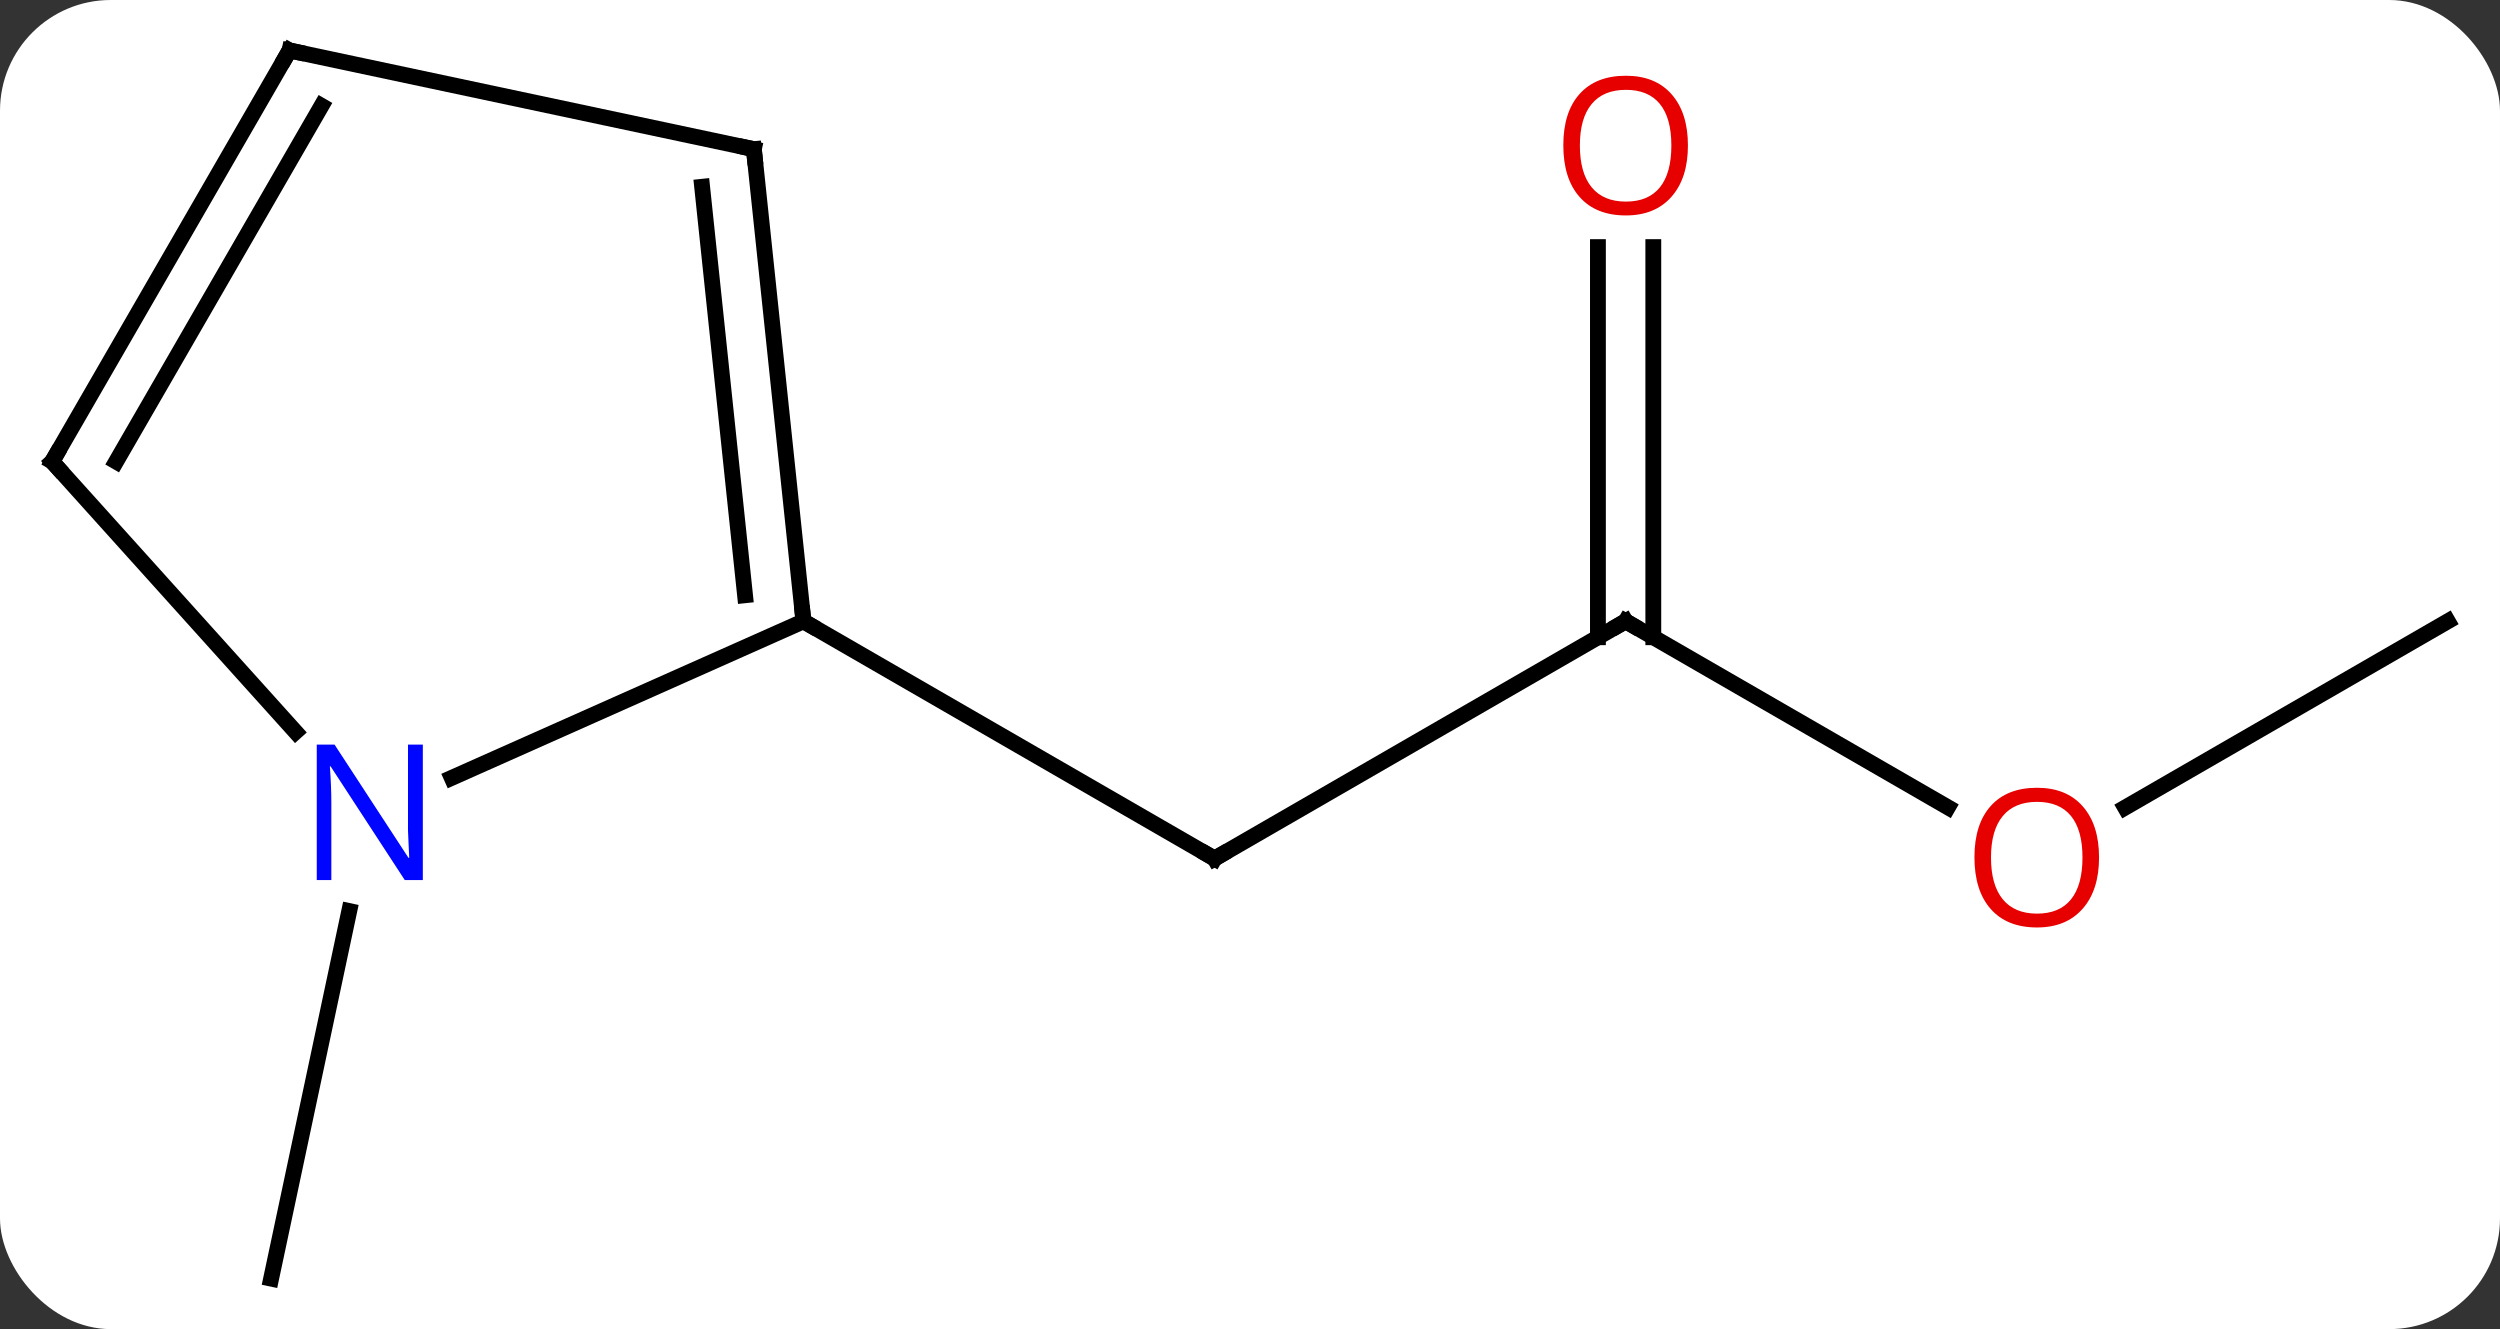 <svg width="158" viewBox="0 0 158 84" style="fill-opacity:1; color-rendering:auto; color-interpolation:auto; text-rendering:auto; stroke:black; stroke-linecap:square; stroke-miterlimit:10; shape-rendering:auto; stroke-opacity:1; fill:black; stroke-dasharray:none; font-weight:normal; stroke-width:1; font-family:'Open Sans'; font-style:normal; stroke-linejoin:miter; font-size:12; stroke-dashoffset:0; image-rendering:auto;" height="84" class="cas-substance-image" xmlns:xlink="http://www.w3.org/1999/xlink" xmlns="http://www.w3.org/2000/svg"><rect x="0" y="0" width="158" height="84" fill="#333333" stroke="none"/><svg class="cas-substance-single-component"><rect y="0" x="0" width="158" stroke="none" ry="7" rx="7" height="84" fill="white" class="cas-substance-group"/><svg y="0" x="0" width="158" viewBox="0 0 158 84" style="fill:black;" height="84" class="cas-substance-single-component-image"><svg><g><g transform="translate(79,42)" style="text-rendering:geometricPrecision; color-rendering:optimizeQuality; color-interpolation:linearRGB; stroke-linecap:butt; image-rendering:optimizeQuality;"><line y2="-2.736" y1="12.264" x2="23.739" x1="-2.241" style="fill:none;"/><line y2="-2.736" y1="12.264" x2="-28.221" x1="-2.241" style="fill:none;"/><line y2="9.023" y1="-2.736" x2="44.108" x1="23.739" style="fill:none;"/><line y2="-26.384" y1="-1.726" x2="25.489" x1="25.489" style="fill:none;"/><line y2="-26.384" y1="-1.726" x2="21.989" x1="21.989" style="fill:none;"/><line y2="-2.736" y1="9.038" x2="75.702" x1="55.309" style="fill:none;"/><line y2="15.578" y1="38.811" x2="-56.928" x1="-61.866" style="fill:none;"/><line y2="7.16" y1="-2.736" x2="-50.45" x1="-28.221" style="fill:none;"/><line y2="-32.571" y1="-2.736" x2="-31.356" x1="-28.221" style="fill:none;"/><line y2="-30.196" y1="-4.38" x2="-34.626" x1="-31.913" style="fill:none;"/><line y2="-12.828" y1="4.256" x2="-75.702" x1="-60.319" style="fill:none;"/><line y2="-38.811" y1="-32.571" x2="-60.702" x1="-31.356" style="fill:none;"/><line y2="-38.811" y1="-12.828" x2="-60.702" x1="-75.702" style="fill:none;"/><line y2="-35.311" y1="-12.828" x2="-58.681" x1="-71.661" style="fill:none;"/><path style="fill:none; stroke-miterlimit:5;" d="M-1.808 12.014 L-2.241 12.264 L-2.674 12.014"/><path style="fill:none; stroke-miterlimit:5;" d="M23.306 -2.486 L23.739 -2.736 L24.172 -2.486"/></g><g transform="translate(79,42)" style="stroke-linecap:butt; fill:rgb(230,0,0); text-rendering:geometricPrecision; color-rendering:optimizeQuality; image-rendering:optimizeQuality; font-family:'Open Sans'; stroke:rgb(230,0,0); color-interpolation:linearRGB; stroke-miterlimit:5;"><path style="stroke:none;" d="M53.66 12.194 Q53.66 14.256 52.62 15.436 Q51.581 16.616 49.738 16.616 Q47.847 16.616 46.816 15.451 Q45.785 14.287 45.785 12.178 Q45.785 10.084 46.816 8.936 Q47.847 7.787 49.738 7.787 Q51.597 7.787 52.628 8.959 Q53.66 10.131 53.66 12.194 ZM46.831 12.194 Q46.831 13.928 47.574 14.834 Q48.316 15.741 49.738 15.741 Q51.16 15.741 51.886 14.842 Q52.613 13.944 52.613 12.194 Q52.613 10.459 51.886 9.569 Q51.16 8.678 49.738 8.678 Q48.316 8.678 47.574 9.576 Q46.831 10.475 46.831 12.194 Z"/><path style="stroke:none;" d="M27.677 -32.806 Q27.677 -30.744 26.637 -29.564 Q25.598 -28.384 23.755 -28.384 Q21.864 -28.384 20.833 -29.549 Q19.802 -30.713 19.802 -32.822 Q19.802 -34.916 20.833 -36.064 Q21.864 -37.213 23.755 -37.213 Q25.614 -37.213 26.645 -36.041 Q27.677 -34.869 27.677 -32.806 ZM20.848 -32.806 Q20.848 -31.072 21.591 -30.166 Q22.333 -29.259 23.755 -29.259 Q25.177 -29.259 25.903 -30.158 Q26.63 -31.056 26.63 -32.806 Q26.63 -34.541 25.903 -35.431 Q25.177 -36.322 23.755 -36.322 Q22.333 -36.322 21.591 -35.423 Q20.848 -34.525 20.848 -32.806 Z"/><path style="fill:none; stroke:black;" d="M-28.273 -3.233 L-28.221 -2.736 L-27.788 -2.486"/><path style="fill:rgb(0,5,255); stroke:none;" d="M-52.277 13.621 L-53.418 13.621 L-58.106 6.434 L-58.152 6.434 Q-58.059 7.699 -58.059 8.746 L-58.059 13.621 L-58.981 13.621 L-58.981 5.059 L-57.856 5.059 L-53.184 12.215 L-53.137 12.215 Q-53.137 12.059 -53.184 11.199 Q-53.231 10.34 -53.215 9.965 L-53.215 5.059 L-52.277 5.059 L-52.277 13.621 Z"/><path style="fill:none; stroke:black;" d="M-31.304 -32.074 L-31.356 -32.571 L-31.845 -32.675"/><path style="fill:none; stroke:black;" d="M-75.367 -12.456 L-75.702 -12.828 L-75.452 -13.261"/><path style="fill:none; stroke:black;" d="M-60.213 -38.707 L-60.702 -38.811 L-60.952 -38.378"/></g></g></svg></svg></svg></svg>